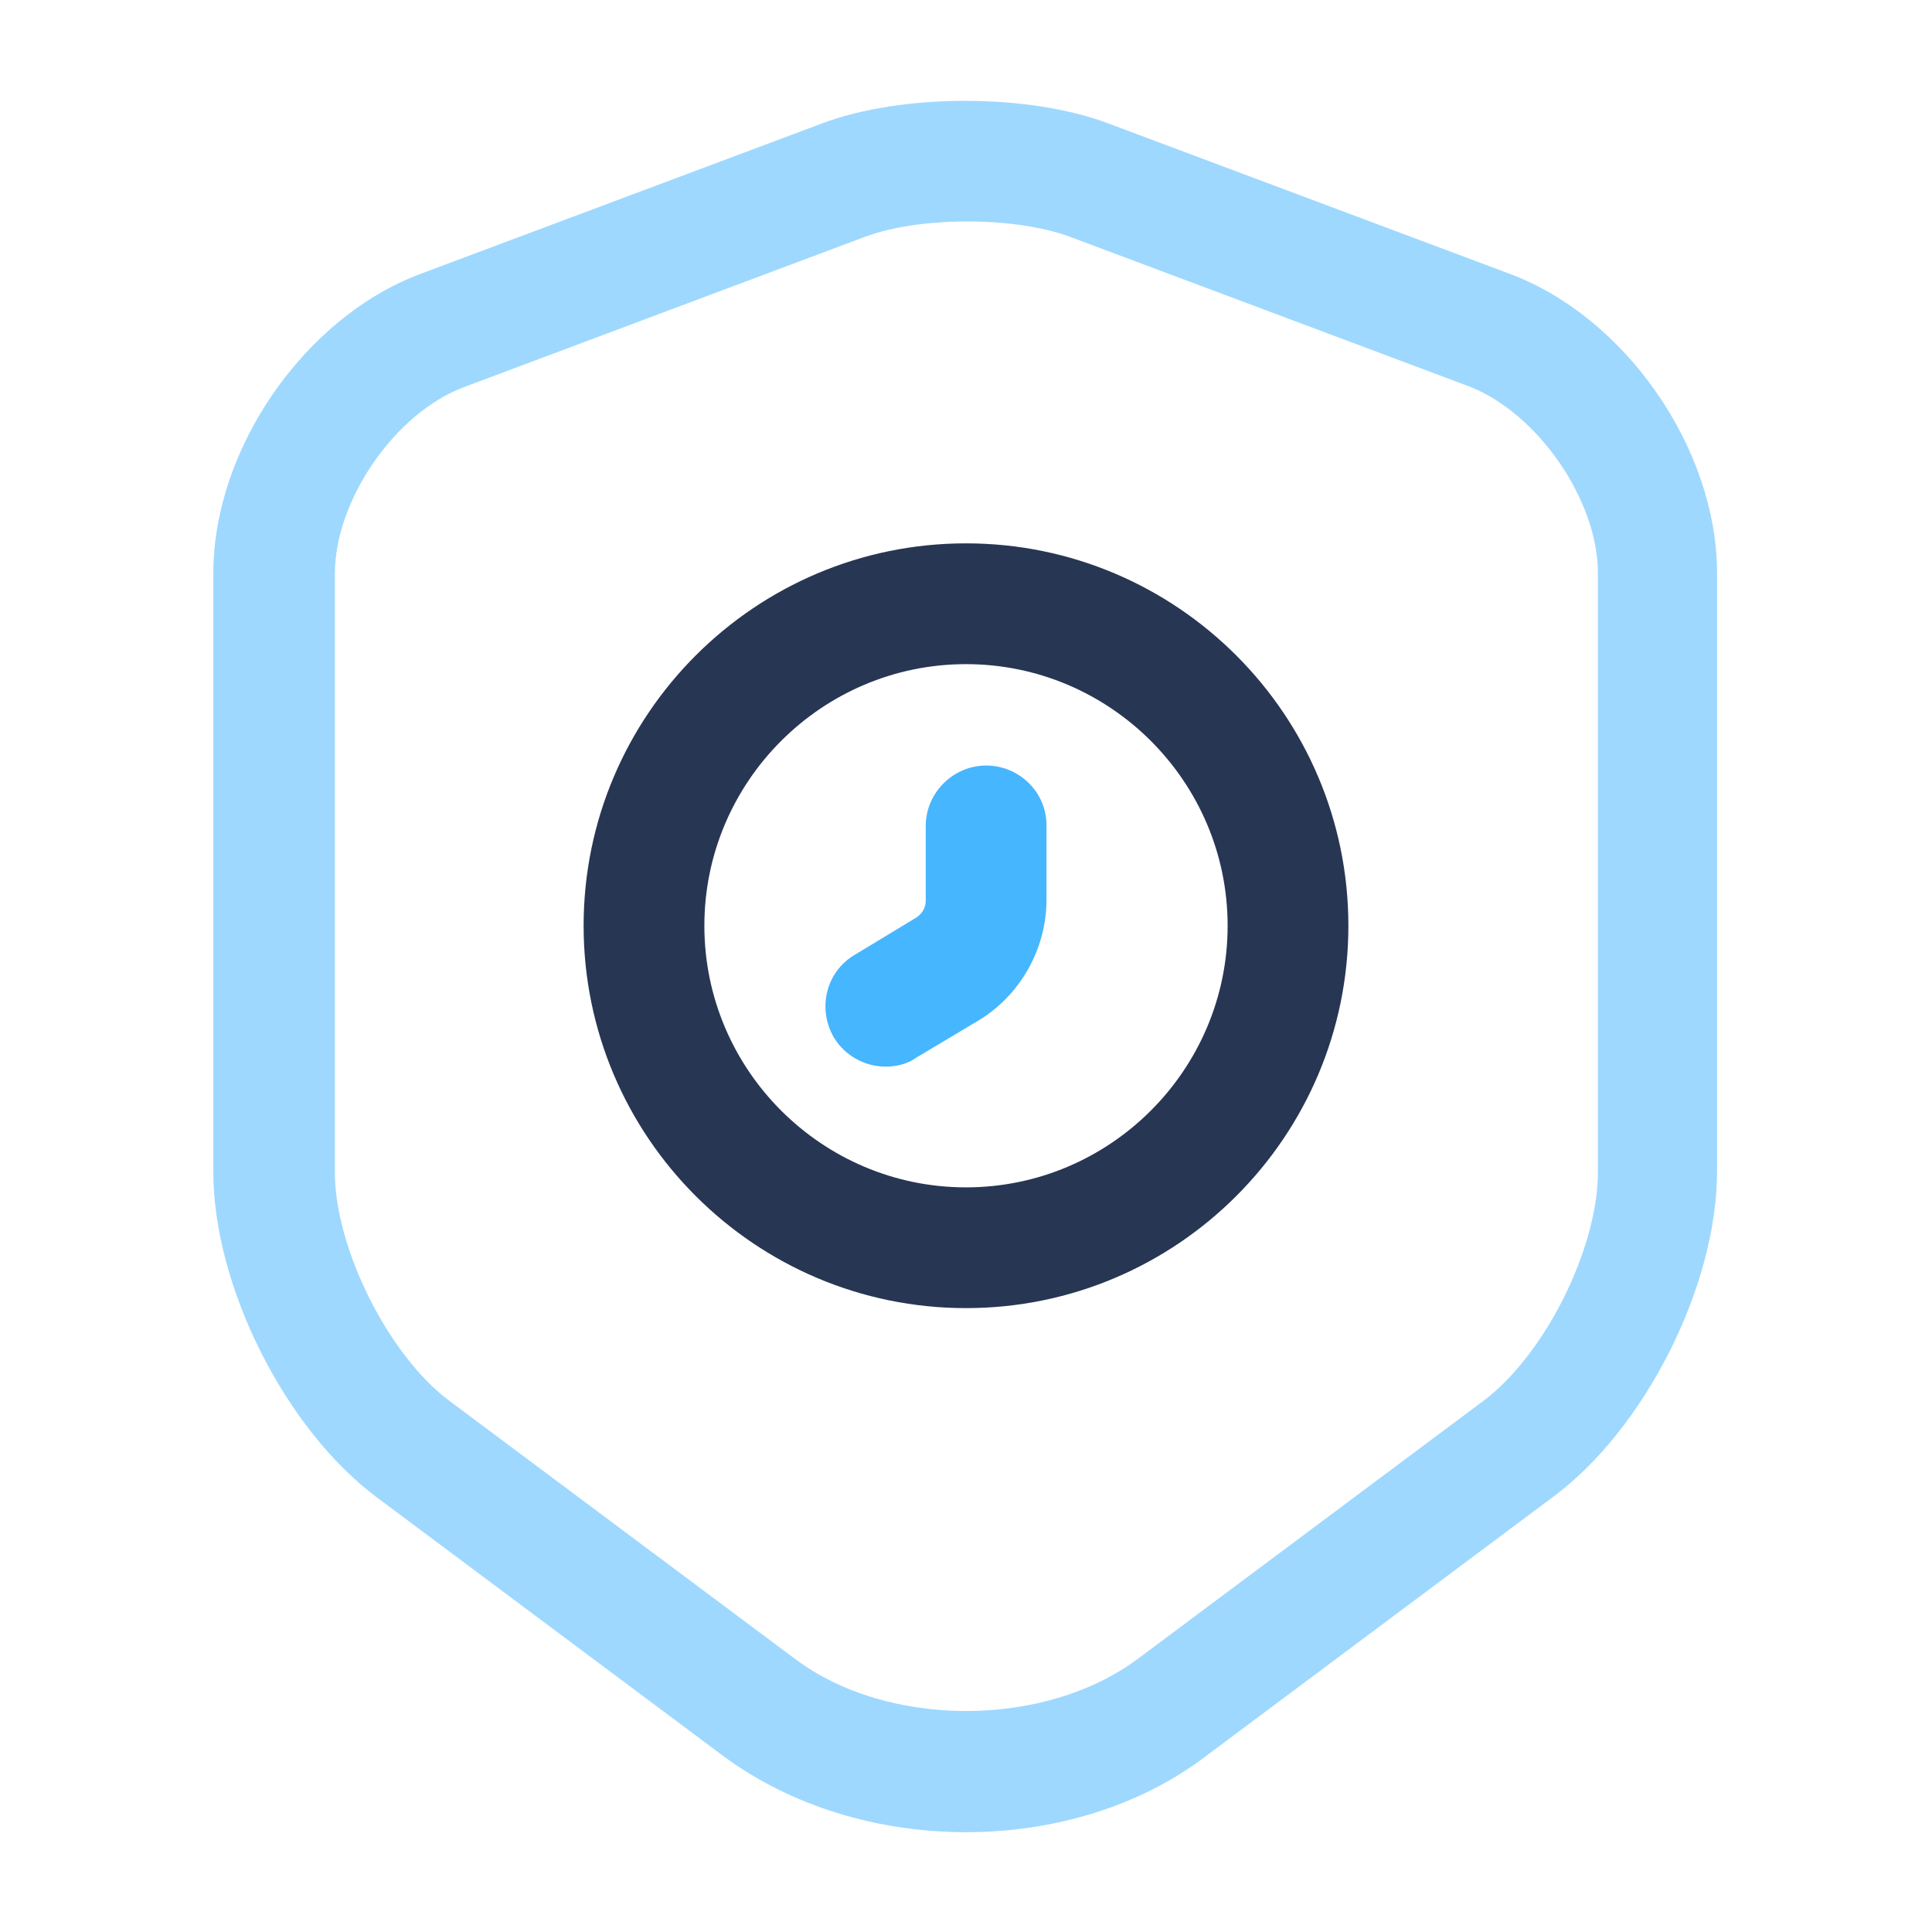 <svg width="50" height="50" viewBox="0 0 50 50" fill="none" xmlns="http://www.w3.org/2000/svg">
<path d="M25 47.417C22.729 47.417 20.479 46.75 18.708 45.438L9.75 38.75C7.375 36.979 5.521 33.271 5.521 30.333V14.833C5.521 11.625 7.875 8.208 10.896 7.083L21.291 3.188C23.354 2.417 26.604 2.417 28.666 3.188L39.062 7.083C42.083 8.208 44.437 11.625 44.437 14.833V30.312C44.437 33.271 42.583 36.958 40.208 38.729L31.25 45.417C29.521 46.75 27.271 47.417 25 47.417ZM22.396 6.125L12 10.021C10.229 10.688 8.666 12.938 8.666 14.854V30.333C8.666 32.312 10.062 35.083 11.625 36.25L20.583 42.938C22.979 44.729 27.021 44.729 29.437 42.938L38.396 36.25C39.979 35.062 41.354 32.312 41.354 30.333V14.833C41.354 12.938 39.791 10.688 38.021 10L27.625 6.104C26.208 5.604 23.791 5.604 22.396 6.125Z" fill="#9ED8FE"/>
<path d="M25 33.854C19.542 33.854 15.104 29.417 15.104 23.958C15.104 18.5 19.542 14.062 25 14.062C30.458 14.062 34.896 18.5 34.896 23.958C34.896 29.417 30.458 33.854 25 33.854ZM25 17.188C21.271 17.188 18.229 20.229 18.229 23.958C18.229 27.688 21.271 30.729 25 30.729C28.729 30.729 31.771 27.688 31.771 23.958C31.771 20.229 28.729 17.188 25 17.188Z" fill="#273653"/>
<path d="M22.916 27.604C22.396 27.604 21.875 27.333 21.583 26.854C21.146 26.104 21.375 25.146 22.125 24.708L23.708 23.75C23.875 23.646 23.958 23.479 23.958 23.312V21.375C23.958 20.521 24.666 19.812 25.521 19.812C26.375 19.812 27.083 20.5 27.083 21.354V23.292C27.083 24.562 26.396 25.771 25.312 26.417L23.708 27.375C23.479 27.542 23.187 27.604 22.916 27.604Z" fill="#46B6FF"/>
</svg>

